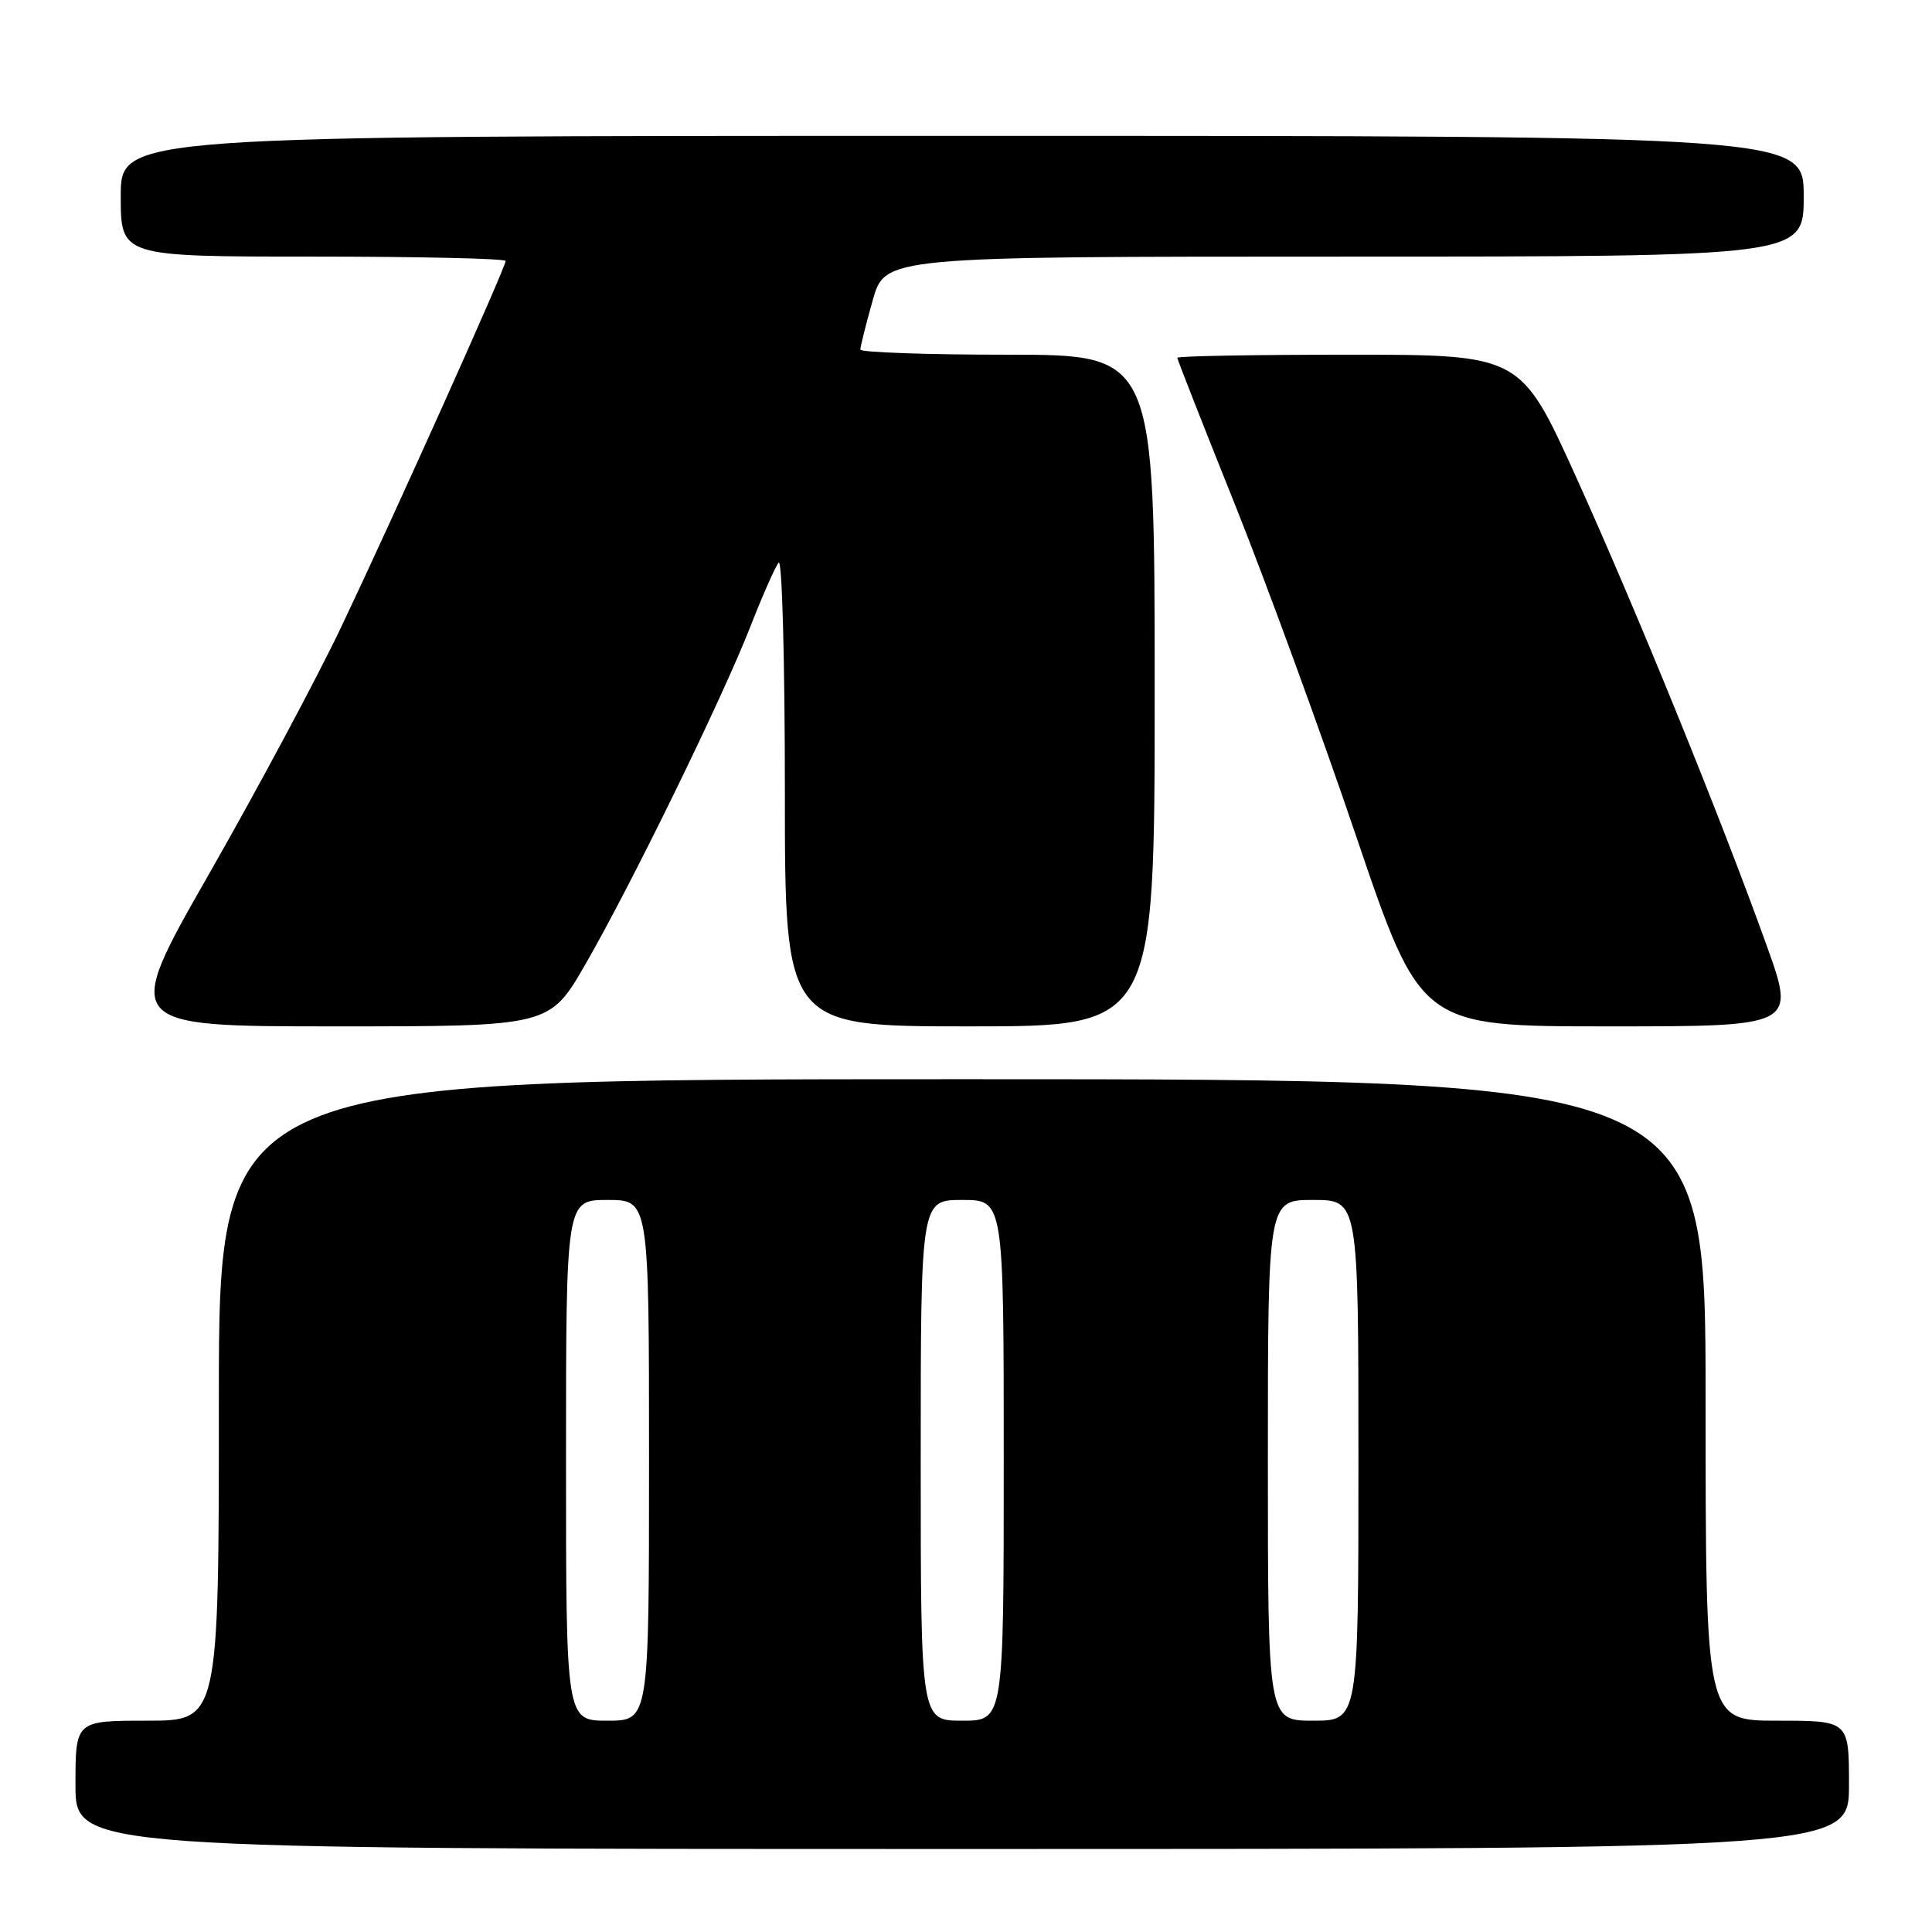 <?xml version="1.0" encoding="UTF-8" standalone="no"?>
<!DOCTYPE svg PUBLIC "-//W3C//DTD SVG 1.1//EN" "http://www.w3.org/Graphics/SVG/1.1/DTD/svg11.dtd" >
<svg xmlns="http://www.w3.org/2000/svg" xmlns:xlink="http://www.w3.org/1999/xlink" version="1.1" viewBox="0 0 256 256">
 <g >
 <path fill="currentColor"
d=" M 245.00 236.50 C 245.00 228.00 245.00 228.00 235.50 228.00 C 226.00 228.00 226.00 228.00 226.00 185.50 C 226.00 143.00 226.00 143.00 127.50 143.00 C 29.00 143.00 29.00 143.00 29.00 185.50 C 29.00 228.00 29.00 228.00 19.50 228.00 C 10.00 228.00 10.00 228.00 10.00 236.50 C 10.00 245.00 10.00 245.00 127.50 245.00 C 245.00 245.00 245.00 245.00 245.00 236.50 Z  M 77.56 127.79 C 83.68 117.17 95.69 92.59 99.44 83.00 C 101.05 78.88 102.73 75.07 103.18 74.55 C 103.63 74.03 104.00 87.64 104.00 104.80 C 104.00 136.00 104.00 136.00 128.50 136.00 C 153.00 136.00 153.00 136.00 153.00 91.50 C 153.00 47.00 153.00 47.00 133.50 47.00 C 122.78 47.00 114.00 46.69 114.00 46.32 C 114.00 45.94 114.73 43.01 115.63 39.82 C 117.26 34.00 117.26 34.00 178.13 34.00 C 239.00 34.00 239.00 34.00 239.00 26.00 C 239.00 18.00 239.00 18.00 127.50 18.00 C 16.00 18.00 16.00 18.00 16.00 26.00 C 16.00 34.00 16.00 34.00 41.50 34.00 C 55.52 34.00 67.00 34.26 67.00 34.58 C 67.00 35.43 52.12 68.57 45.25 83.00 C 41.98 89.88 34.09 104.61 27.73 115.75 C 16.16 136.00 16.16 136.00 44.49 136.00 C 72.82 136.00 72.82 136.00 77.56 127.79 Z  M 234.08 125.25 C 227.99 108.28 216.87 80.95 208.86 63.25 C 201.50 47.00 201.50 47.00 178.75 47.00 C 166.24 47.00 156.00 47.18 156.00 47.41 C 156.00 47.63 159.40 56.29 163.56 66.66 C 167.71 77.02 174.97 96.86 179.68 110.75 C 188.25 136.00 188.25 136.00 213.10 136.00 C 237.94 136.00 237.94 136.00 234.08 125.25 Z  M 75.00 193.50 C 75.00 159.00 75.00 159.00 80.50 159.00 C 86.00 159.00 86.00 159.00 86.00 193.50 C 86.00 228.00 86.00 228.00 80.50 228.00 C 75.00 228.00 75.00 228.00 75.00 193.50 Z  M 122.00 193.50 C 122.00 159.00 122.00 159.00 127.50 159.00 C 133.00 159.00 133.00 159.00 133.00 193.50 C 133.00 228.00 133.00 228.00 127.50 228.00 C 122.00 228.00 122.00 228.00 122.00 193.50 Z  M 168.00 193.50 C 168.00 159.00 168.00 159.00 174.00 159.00 C 180.00 159.00 180.00 159.00 180.00 193.50 C 180.00 228.00 180.00 228.00 174.00 228.00 C 168.00 228.00 168.00 228.00 168.00 193.50 Z "/>
</g>
</svg>